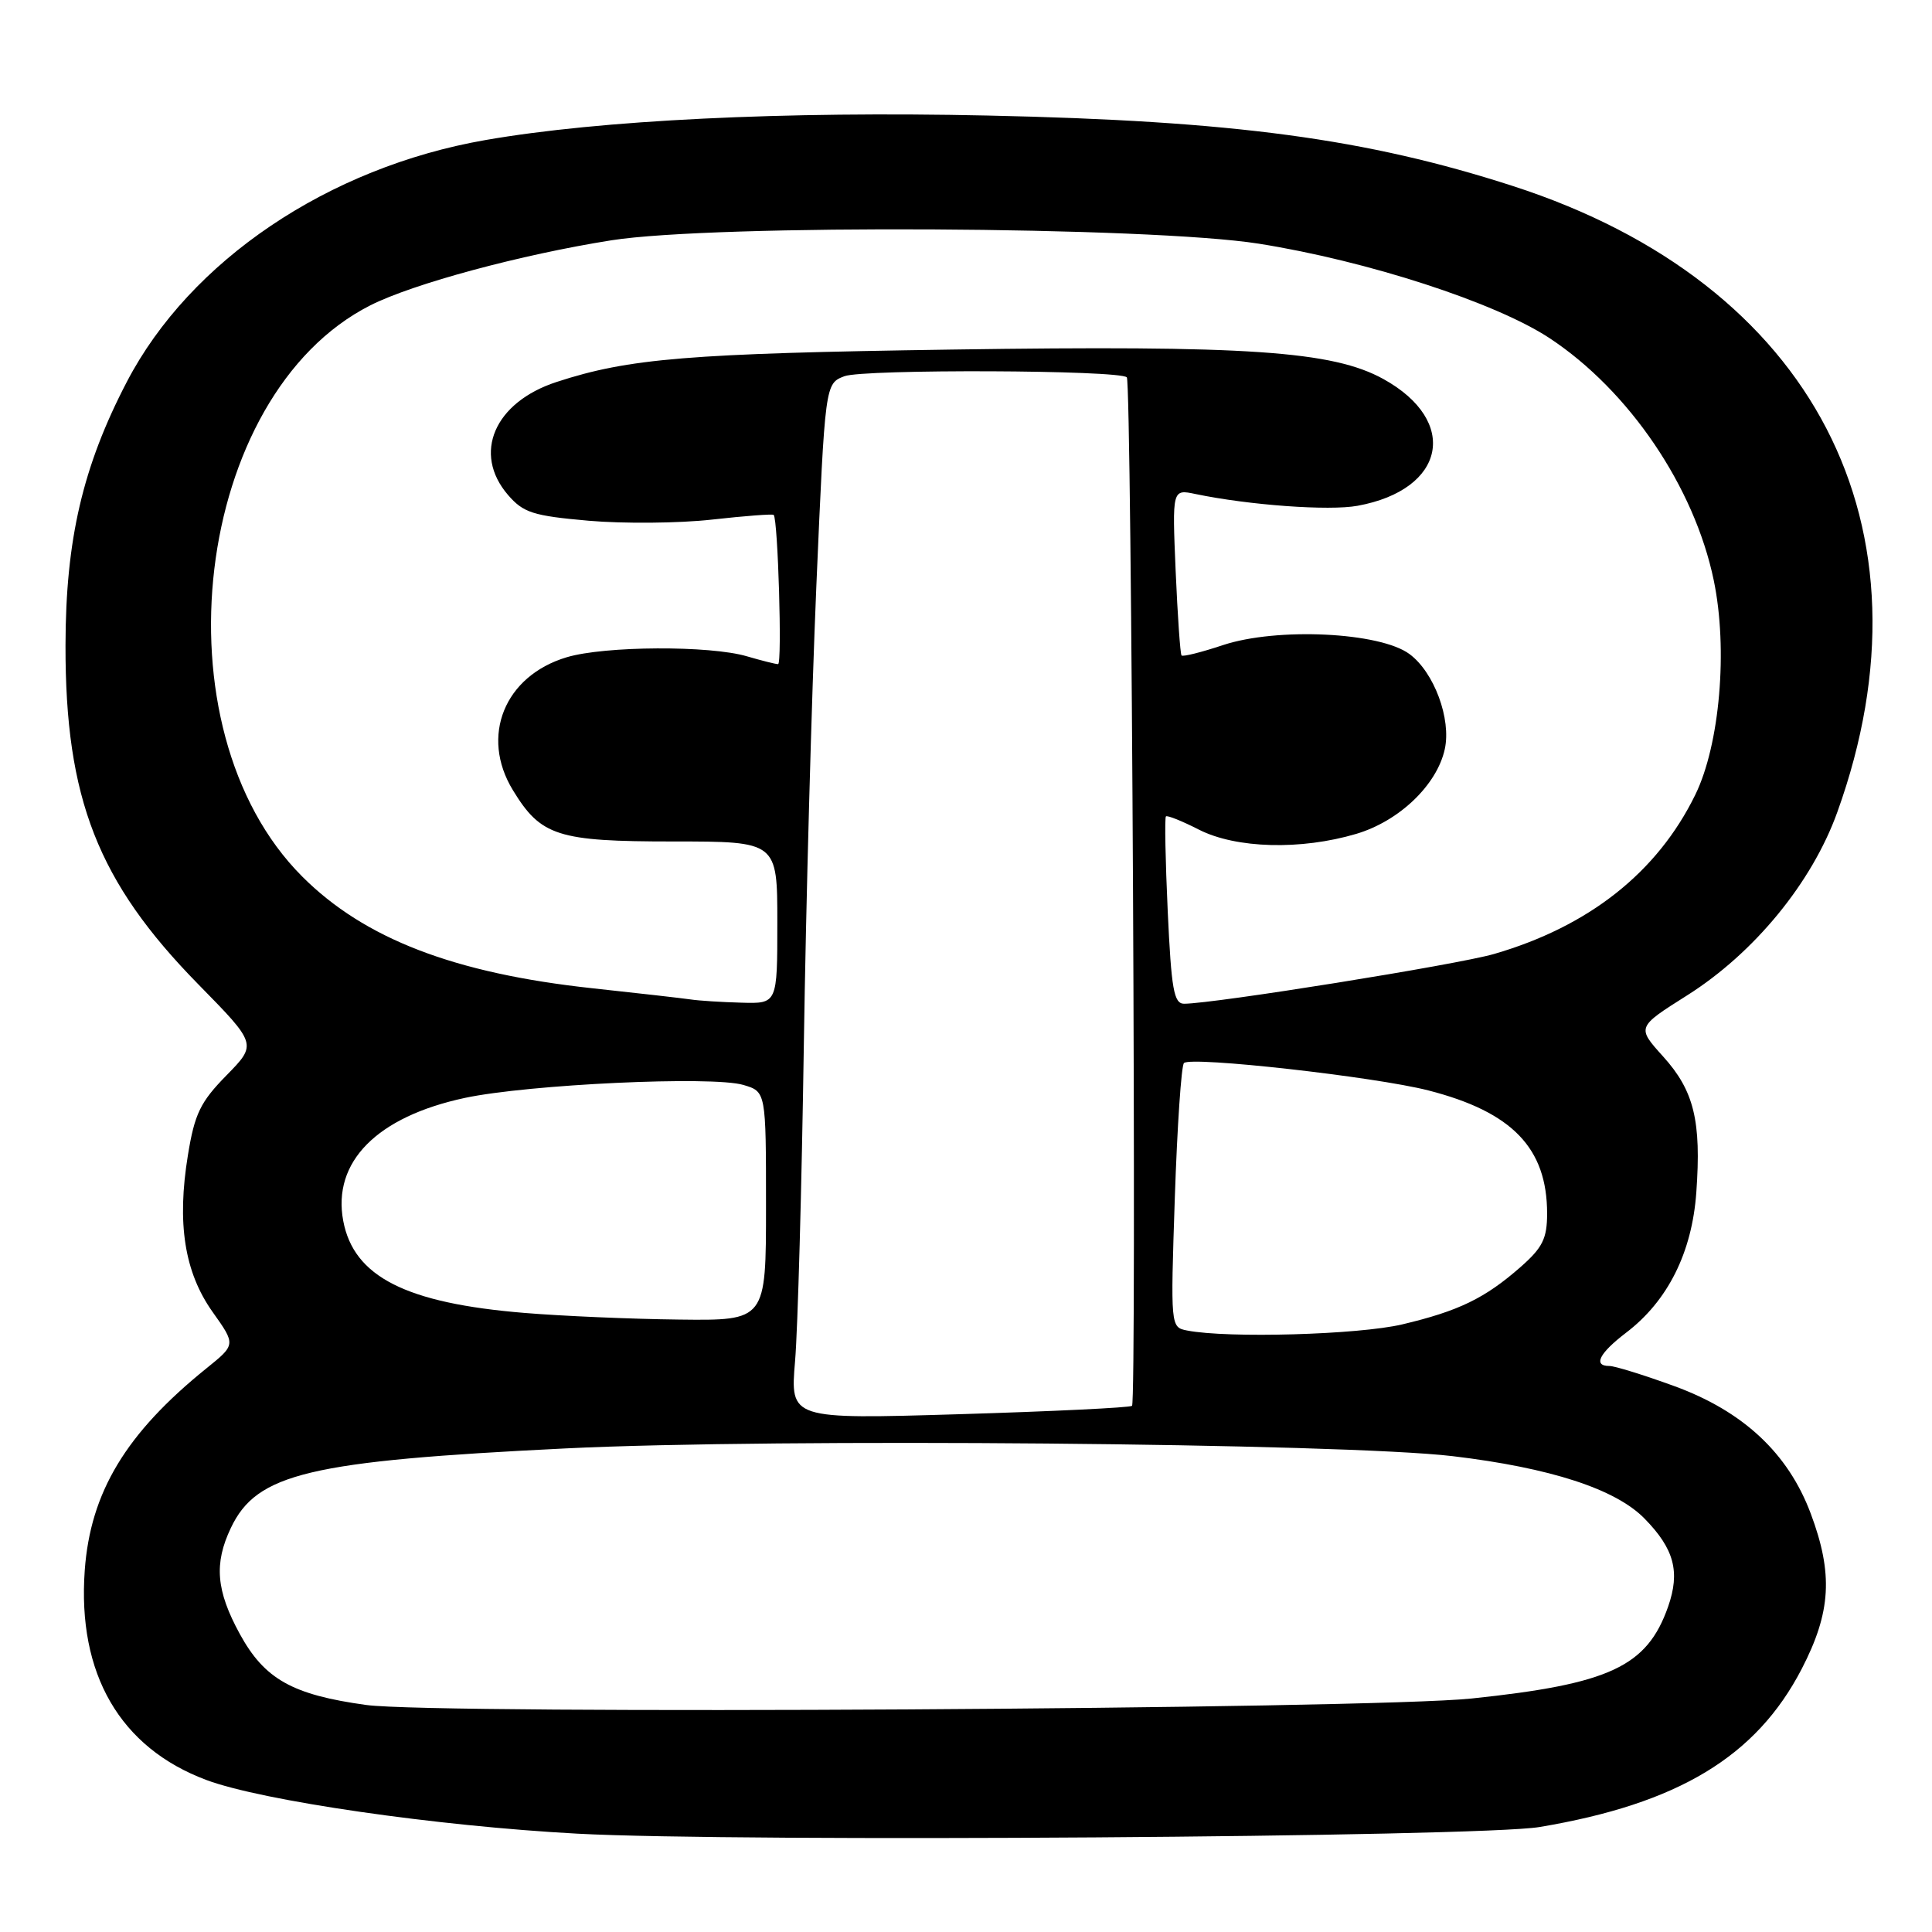 <?xml version="1.0" encoding="UTF-8" standalone="no"?>
<!DOCTYPE svg PUBLIC "-//W3C//DTD SVG 1.1//EN" "http://www.w3.org/Graphics/SVG/1.1/DTD/svg11.dtd" >
<svg xmlns="http://www.w3.org/2000/svg" xmlns:xlink="http://www.w3.org/1999/xlink" version="1.1" viewBox="0 0 256 256">
 <g >
 <path fill="currentColor"
d=" M 204.00 242.09 C 222.36 239.01 232.71 232.77 238.74 221.13 C 242.63 213.61 242.92 208.54 239.93 200.55 C 236.94 192.56 230.97 186.99 221.84 183.66 C 217.80 182.19 213.94 180.99 213.25 181.00 C 211.05 181.00 211.90 179.31 215.48 176.58 C 220.99 172.38 224.20 165.97 224.77 158.01 C 225.45 148.53 224.47 144.53 220.38 140.00 C 216.87 136.11 216.87 136.11 223.54 131.90 C 232.44 126.28 240.10 116.95 243.45 107.62 C 257.06 69.83 240.35 37.55 200.50 24.66 C 181.08 18.38 163.50 16.01 130.88 15.31 C 103.89 14.72 79.49 15.91 64.31 18.56 C 43.49 22.19 25.19 34.53 16.82 50.57 C 10.97 61.79 8.70 71.50 8.68 85.50 C 8.64 105.83 12.96 116.86 26.28 130.43 C 34.06 138.36 34.06 138.36 30.00 142.50 C 26.55 146.02 25.79 147.58 24.90 153.06 C 23.42 162.10 24.44 168.58 28.17 173.84 C 31.25 178.17 31.25 178.17 27.37 181.30 C 16.68 189.92 11.98 197.73 11.23 208.07 C 10.24 221.81 15.91 231.58 27.35 235.86 C 34.73 238.62 57.87 241.97 76.50 242.97 C 97.70 244.12 195.97 243.43 204.00 242.09 Z  M 48.54 225.92 C 38.73 224.57 35.05 222.50 31.77 216.50 C 28.64 210.76 28.34 207.19 30.59 202.46 C 34.02 195.23 40.93 193.59 75.00 191.92 C 102.72 190.56 177.90 191.22 192.50 192.95 C 205.42 194.49 214.08 197.30 217.91 201.22 C 221.85 205.24 222.65 208.27 221.03 212.90 C 218.24 220.83 213.30 223.14 195.00 225.06 C 181.44 226.48 57.97 227.21 48.54 225.92 Z  M 105.35 180.36 C 105.71 176.12 106.23 157.32 106.51 138.58 C 106.79 119.84 107.54 92.42 108.17 77.66 C 109.33 50.83 109.33 50.83 111.89 49.85 C 114.42 48.89 148.39 49.02 149.31 50.00 C 149.95 50.67 150.63 185.71 150.00 186.28 C 149.72 186.52 139.42 187.02 127.10 187.39 C 104.70 188.06 104.70 188.06 105.35 180.36 Z  M 157.30 176.30 C 155.10 175.87 155.10 175.82 155.67 158.69 C 155.99 149.23 156.53 141.21 156.88 140.86 C 157.78 139.94 182.18 142.67 189.28 144.49 C 200.38 147.34 205.00 152.13 205.00 160.80 C 205.00 164.11 204.40 165.32 201.49 167.88 C 196.75 172.04 193.27 173.72 185.80 175.49 C 179.98 176.86 162.71 177.35 157.30 176.30 Z  M 69.50 173.97 C 53.77 172.68 46.87 169.17 45.48 161.77 C 44.02 153.96 49.93 147.98 61.59 145.48 C 70.04 143.68 94.38 142.54 98.50 143.76 C 101.50 144.65 101.50 144.65 101.50 159.82 C 101.50 174.99 101.50 174.99 90.00 174.85 C 83.67 174.78 74.45 174.38 69.50 173.97 Z  M 91.50 132.43 C 90.40 132.27 84.55 131.60 78.50 130.95 C 60.19 128.97 48.29 124.39 40.05 116.15 C 20.38 96.48 25.65 52.33 49.07 40.46 C 54.74 37.59 69.06 33.73 81.02 31.84 C 94.61 29.69 152.31 30.00 166.80 32.29 C 181.21 34.58 198.15 40.08 205.33 44.81 C 215.87 51.77 224.51 64.51 227.08 76.89 C 228.98 86.02 227.89 98.67 224.63 105.32 C 219.61 115.59 210.54 122.76 197.96 126.41 C 193.06 127.83 160.87 132.99 156.90 133.00 C 155.54 133.00 155.21 131.09 154.73 120.75 C 154.42 114.01 154.31 108.36 154.49 108.18 C 154.66 108.00 156.63 108.79 158.86 109.93 C 163.79 112.44 172.37 112.67 179.72 110.49 C 185.40 108.80 190.40 104.02 191.44 99.27 C 192.32 95.27 190.03 89.08 186.77 86.67 C 182.86 83.76 169.20 83.11 162.05 85.48 C 159.20 86.43 156.73 87.05 156.56 86.85 C 156.39 86.66 156.04 81.62 155.78 75.66 C 155.32 64.81 155.32 64.81 158.41 65.46 C 165.52 66.94 176.11 67.71 179.88 67.02 C 191.56 64.89 193.41 55.80 183.30 50.22 C 176.57 46.51 165.36 45.74 126.04 46.32 C 91.24 46.83 83.34 47.48 73.76 50.61 C 65.50 53.30 62.58 60.08 67.31 65.58 C 69.35 67.94 70.62 68.35 78.00 69.00 C 82.60 69.40 89.95 69.34 94.33 68.85 C 98.71 68.36 102.39 68.08 102.52 68.23 C 103.09 68.91 103.65 88.00 103.10 88.00 C 102.76 88.00 100.91 87.53 98.99 86.97 C 94.08 85.51 80.12 85.58 75.09 87.09 C 66.84 89.56 63.60 97.56 67.96 104.70 C 71.67 110.79 73.88 111.50 89.21 111.50 C 103.00 111.50 103.00 111.50 103.00 122.25 C 103.00 133.00 103.00 133.00 98.25 132.86 C 95.64 132.79 92.60 132.60 91.50 132.43 Z "/>
</g>
</svg>